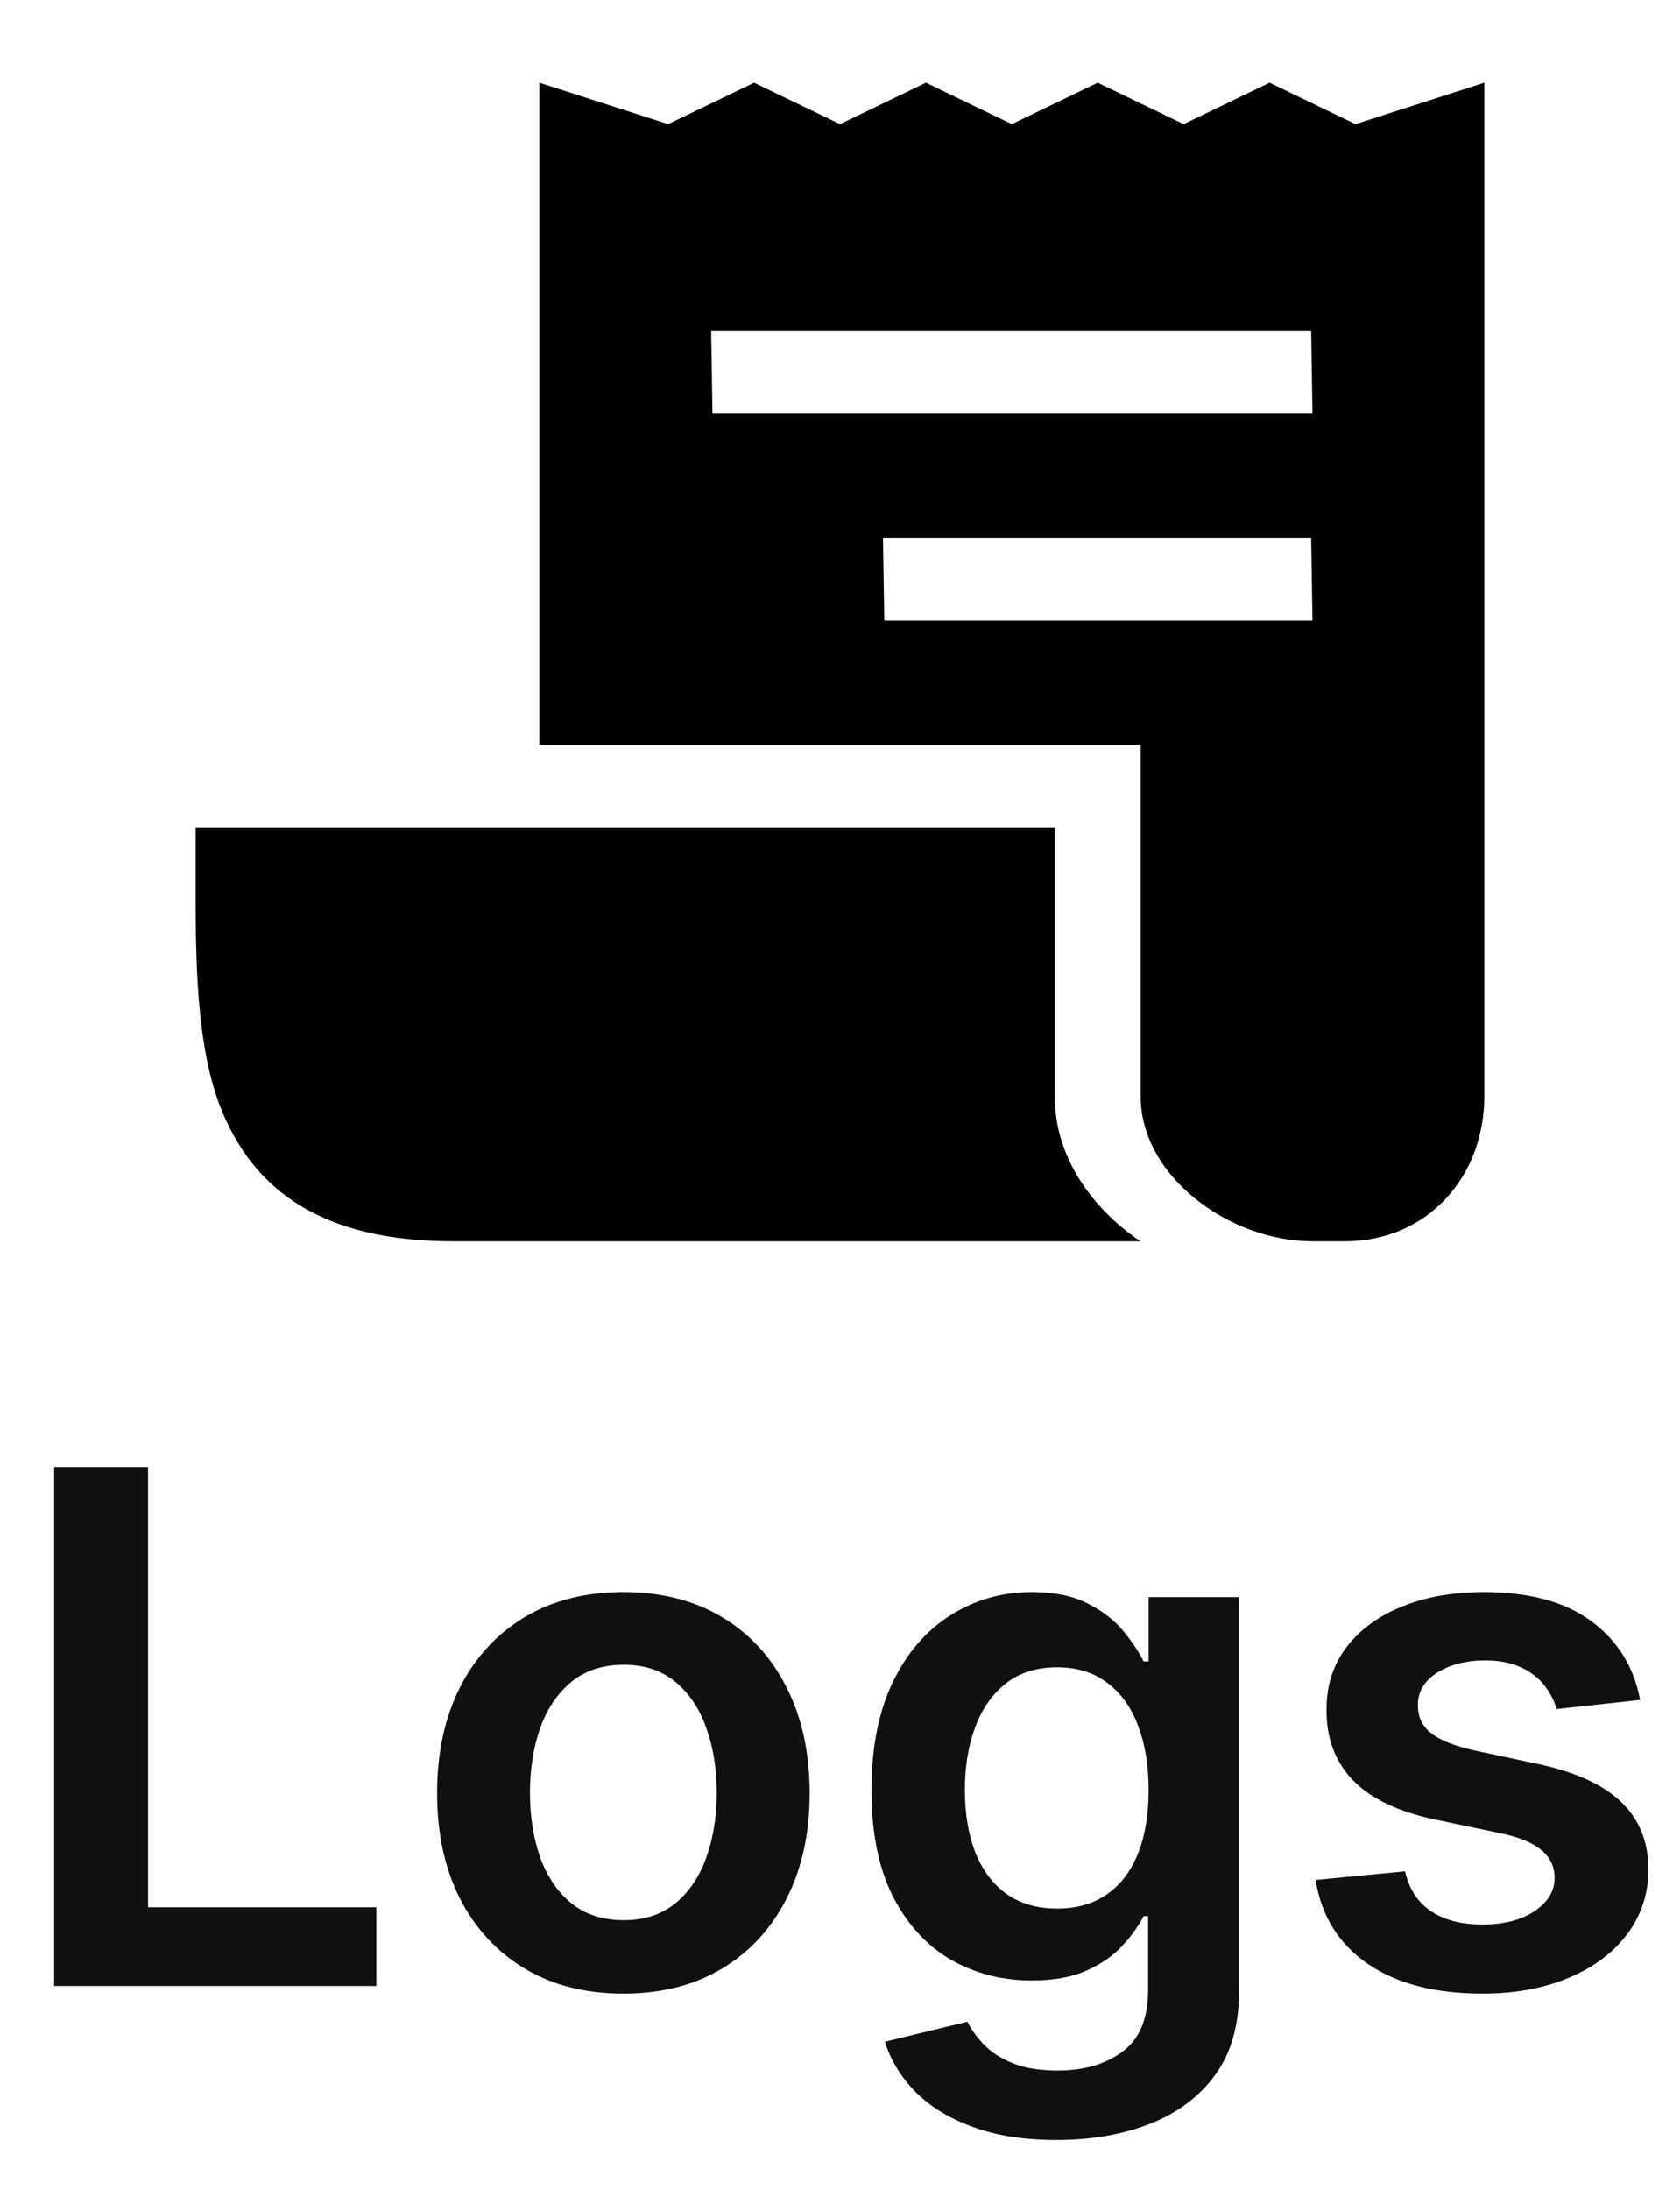 <svg width="33" height="43" viewBox="0 0 33 43" fill="none" xmlns="http://www.w3.org/2000/svg">
<path d="M1.064 39V28.818H2.908V37.454H7.393V39H1.064ZM12.245 39.149C11.499 39.149 10.853 38.985 10.306 38.657C9.759 38.329 9.335 37.87 9.033 37.28C8.735 36.69 8.586 36.001 8.586 35.212C8.586 34.423 8.735 33.732 9.033 33.139C9.335 32.545 9.759 32.084 10.306 31.756C10.853 31.428 11.499 31.264 12.245 31.264C12.991 31.264 13.637 31.428 14.184 31.756C14.731 32.084 15.153 32.545 15.452 33.139C15.753 33.732 15.904 34.423 15.904 35.212C15.904 36.001 15.753 36.69 15.452 37.28C15.153 37.87 14.731 38.329 14.184 38.657C13.637 38.985 12.991 39.149 12.245 39.149ZM12.255 37.707C12.659 37.707 12.997 37.596 13.269 37.374C13.541 37.149 13.743 36.847 13.876 36.469C14.011 36.092 14.079 35.671 14.079 35.207C14.079 34.739 14.011 34.317 13.876 33.939C13.743 33.558 13.541 33.255 13.269 33.029C12.997 32.804 12.659 32.691 12.255 32.691C11.841 32.691 11.496 32.804 11.221 33.029C10.949 33.255 10.745 33.558 10.609 33.939C10.477 34.317 10.41 34.739 10.41 35.207C10.41 35.671 10.477 36.092 10.609 36.469C10.745 36.847 10.949 37.149 11.221 37.374C11.496 37.596 11.841 37.707 12.255 37.707ZM20.753 42.023C20.106 42.023 19.551 41.935 19.087 41.759C18.623 41.587 18.25 41.355 17.968 41.063C17.687 40.772 17.491 40.448 17.382 40.094L19.003 39.701C19.076 39.85 19.182 39.998 19.321 40.144C19.46 40.293 19.647 40.415 19.883 40.511C20.121 40.611 20.421 40.66 20.782 40.66C21.293 40.66 21.715 40.536 22.05 40.288C22.385 40.042 22.552 39.638 22.552 39.075V37.628H22.463C22.37 37.813 22.234 38.004 22.055 38.2C21.88 38.395 21.646 38.559 21.354 38.692C21.066 38.824 20.703 38.891 20.265 38.891C19.679 38.891 19.147 38.753 18.669 38.478C18.195 38.2 17.818 37.785 17.536 37.235C17.258 36.682 17.118 35.989 17.118 35.157C17.118 34.318 17.258 33.611 17.536 33.034C17.818 32.454 18.197 32.015 18.674 31.717C19.152 31.415 19.684 31.264 20.27 31.264C20.718 31.264 21.086 31.34 21.374 31.493C21.666 31.642 21.898 31.823 22.07 32.035C22.242 32.244 22.373 32.441 22.463 32.626H22.562V31.364H24.337V39.124C24.337 39.777 24.181 40.318 23.87 40.745C23.558 41.173 23.132 41.492 22.592 41.705C22.052 41.917 21.439 42.023 20.753 42.023ZM20.767 37.479C21.149 37.479 21.474 37.386 21.742 37.2C22.01 37.015 22.214 36.748 22.353 36.4C22.493 36.052 22.562 35.634 22.562 35.147C22.562 34.666 22.493 34.245 22.353 33.884C22.218 33.523 22.015 33.243 21.747 33.044C21.482 32.842 21.155 32.741 20.767 32.741C20.366 32.741 20.032 32.845 19.763 33.054C19.495 33.263 19.293 33.55 19.157 33.914C19.021 34.275 18.953 34.686 18.953 35.147C18.953 35.614 19.021 36.024 19.157 36.375C19.296 36.723 19.5 36.995 19.768 37.19C20.04 37.383 20.373 37.479 20.767 37.479ZM32.217 33.382L30.576 33.561C30.53 33.395 30.449 33.24 30.333 33.094C30.22 32.948 30.068 32.83 29.875 32.741C29.683 32.651 29.448 32.606 29.169 32.606C28.795 32.606 28.48 32.688 28.225 32.85C27.973 33.013 27.849 33.223 27.852 33.481C27.849 33.704 27.93 33.884 28.096 34.023C28.265 34.163 28.543 34.277 28.931 34.367L30.233 34.645C30.956 34.801 31.493 35.048 31.844 35.386C32.199 35.724 32.378 36.166 32.381 36.713C32.378 37.194 32.237 37.618 31.959 37.986C31.683 38.35 31.301 38.635 30.81 38.841C30.32 39.046 29.756 39.149 29.12 39.149C28.185 39.149 27.433 38.954 26.863 38.562C26.293 38.168 25.953 37.62 25.843 36.917L27.599 36.748C27.678 37.093 27.847 37.353 28.106 37.528C28.364 37.704 28.701 37.792 29.115 37.792C29.542 37.792 29.885 37.704 30.144 37.528C30.406 37.353 30.537 37.136 30.537 36.877C30.537 36.658 30.452 36.478 30.283 36.335C30.117 36.193 29.859 36.083 29.508 36.007L28.205 35.734C27.473 35.581 26.931 35.324 26.579 34.963C26.228 34.599 26.054 34.138 26.057 33.581C26.054 33.11 26.182 32.703 26.44 32.358C26.702 32.01 27.065 31.741 27.529 31.553C27.996 31.36 28.535 31.264 29.145 31.264C30.04 31.264 30.744 31.455 31.258 31.836C31.775 32.217 32.094 32.733 32.217 33.382Z" fill="#101010"/>
<path d="M26.625 2.438L24.938 1.625L23.25 2.438L21.562 1.625L19.875 2.438L18.188 1.625L16.5 2.438L14.812 1.625L13.125 2.438L10.594 1.625V14.627H22.406V21.531C22.406 23.102 24.15 24.375 25.781 24.375H26.414C28.045 24.375 29.156 23.102 29.156 21.531V1.625L26.625 2.438ZM17.37 12.188L17.344 10.562H25.755L25.781 12.188H17.37ZM13.995 8.125L13.969 6.5H25.755L25.781 8.125H13.995Z" fill="black"/>
<path d="M20.719 21.531V16.25H3.844V17.875C3.844 20.442 4.149 21.512 4.606 22.325C5.383 23.705 6.789 24.375 8.906 24.375H22.406C22.406 24.375 20.719 23.359 20.719 21.531Z" fill="black"/>
</svg>

